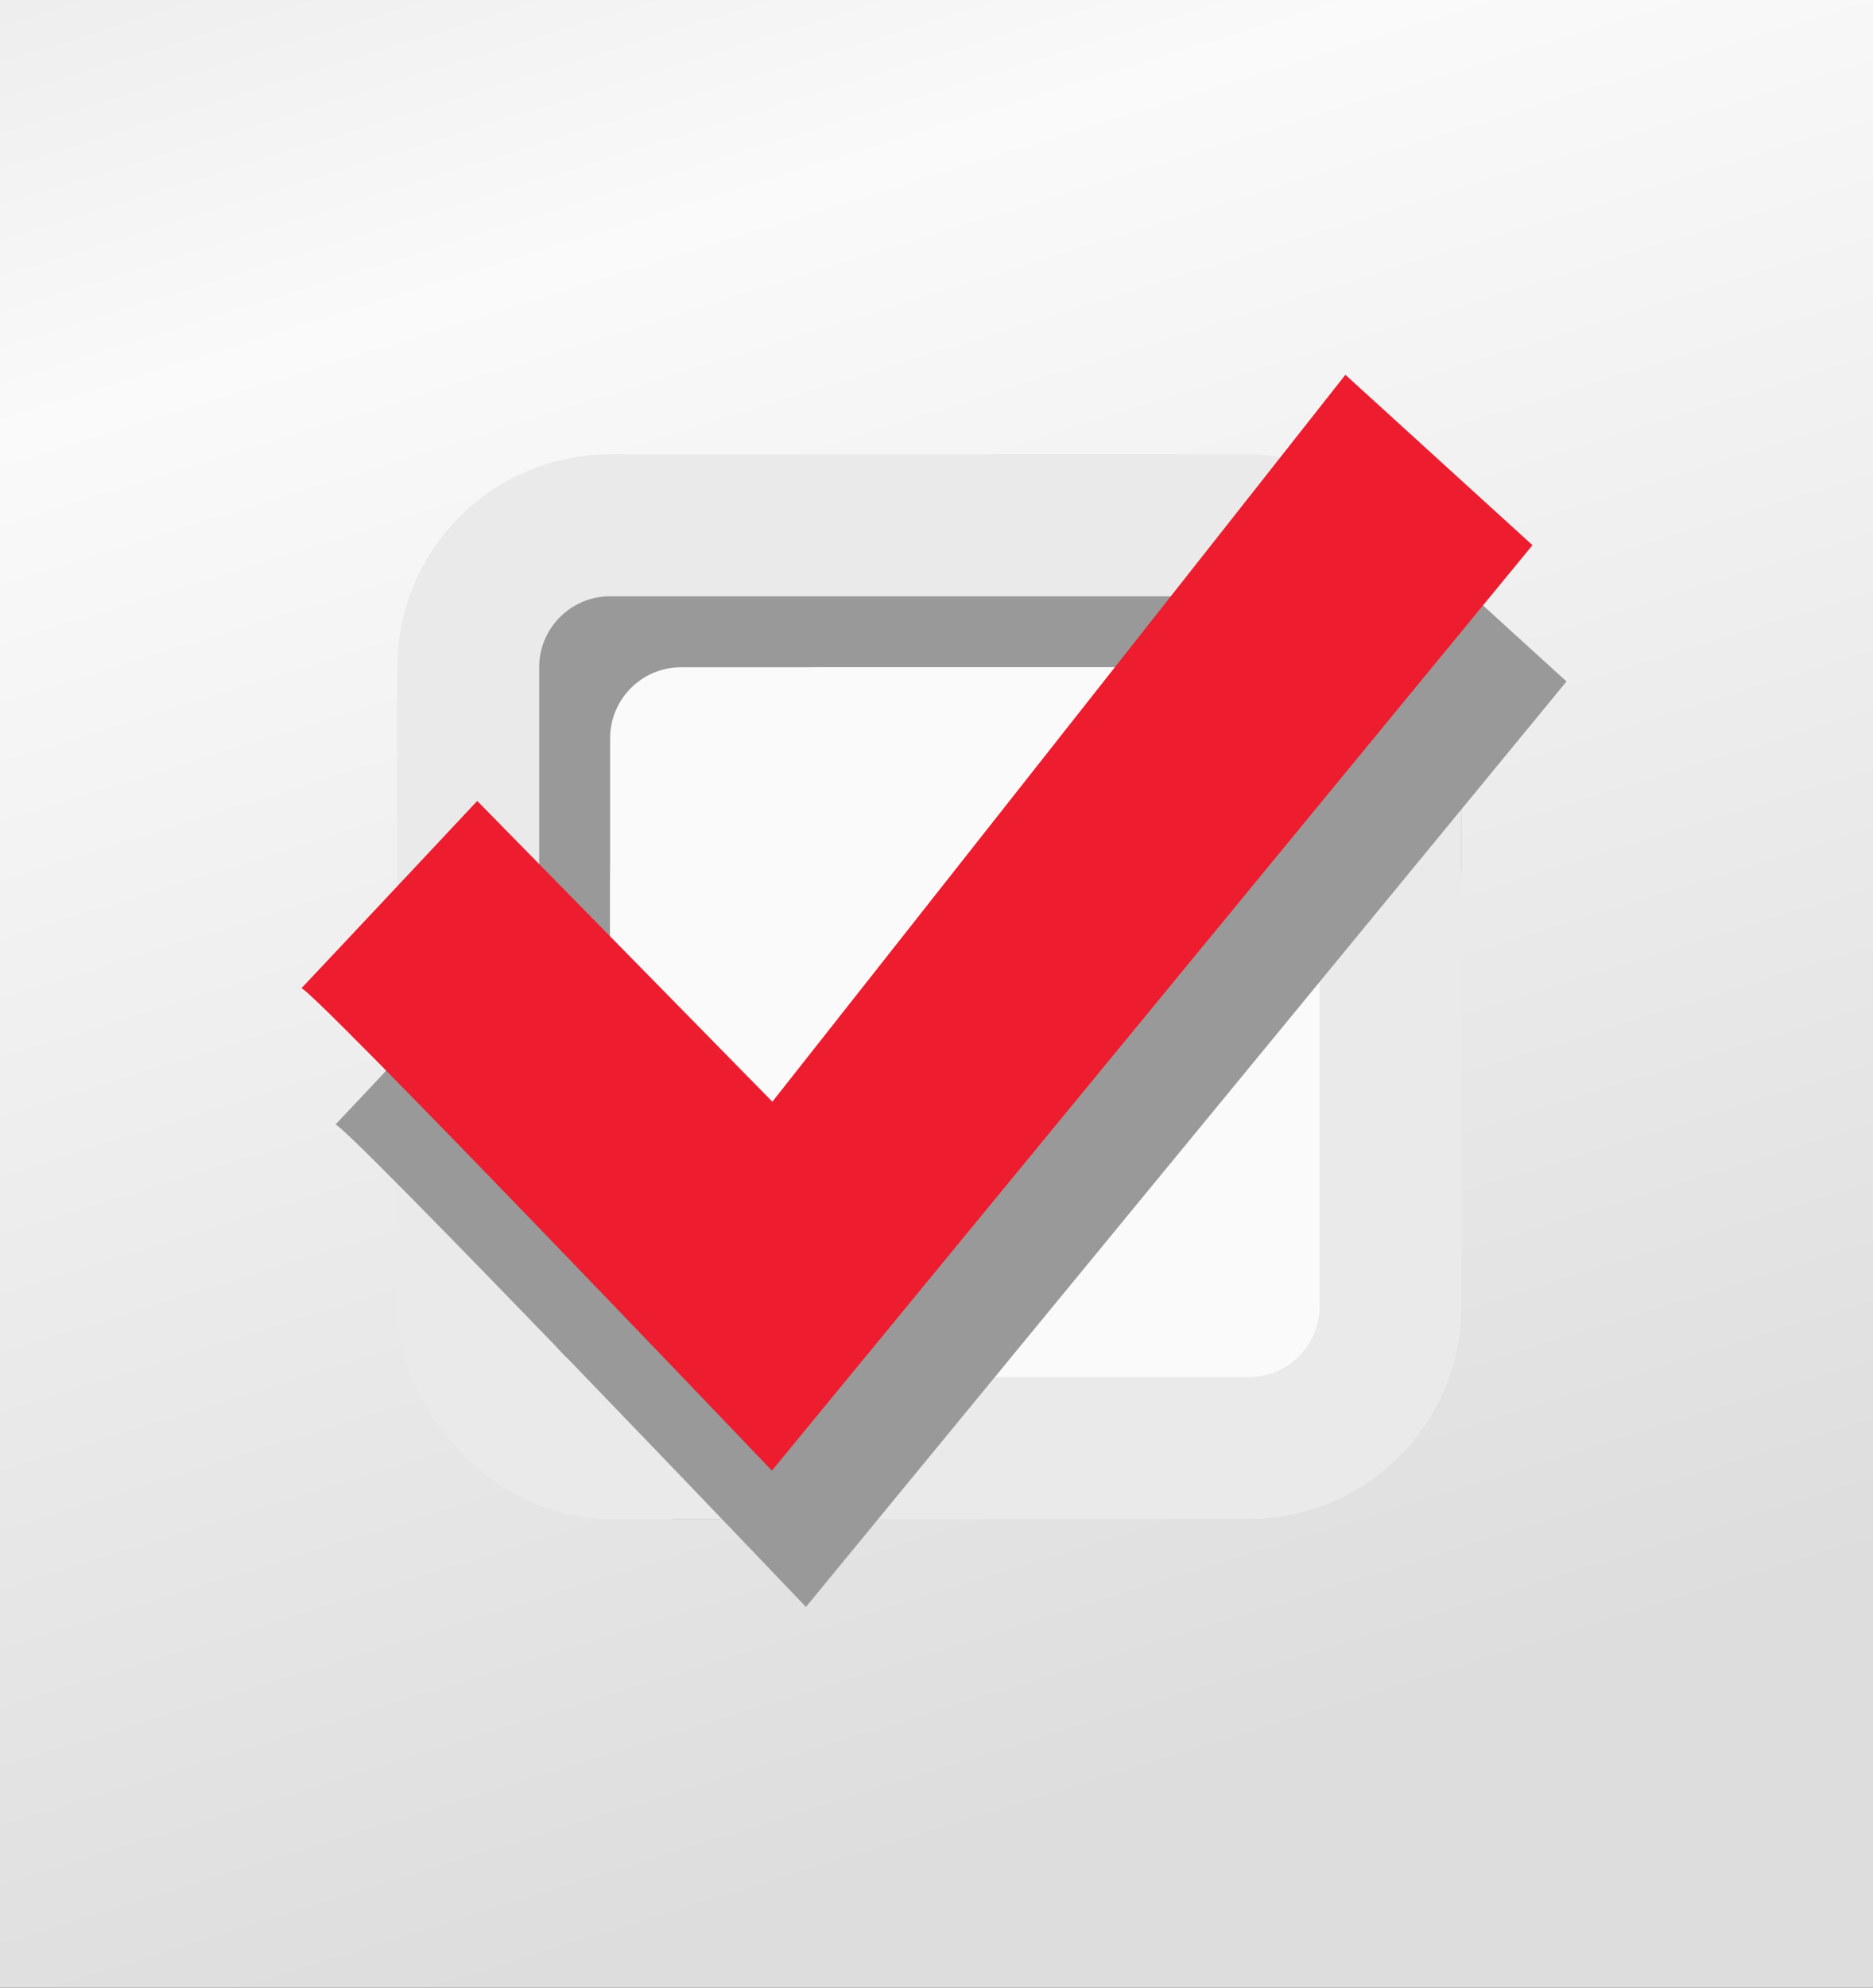 <?xml version="1.0" encoding="UTF-8"?>
<svg xmlns="http://www.w3.org/2000/svg" width="100%" height="100%" viewBox="-17 -18 33 35">
		
<rect x="-17" y="-18" width="33" height="35" fill="#333333" stroke="none"/>
		
<defs>

<linearGradient id="bg" x1="0" y1="0" x2="0.3" y2="1">
        <stop offset="0" style="stop-color:#EEEEEE" />
       	<stop offset="0.2" style="stop-color:#FAFAFA" />
        <stop offset="1" style="stop-color:#DDDDDD" />
</linearGradient>


</defs>

<rect x="-17" y="-18" width="33" height="35" fill="url(#bg)"/>

<g transform="scale(1.25) translate(-16 -17)">
	<rect rx="2" x="9" y="10" width="13" height="13" fill="#FAFAFA" stroke="none"/>
	<rect rx="2" x="10" y="11" width="12" height="12" fill="none" stroke="#999999" stroke-width="2"/>
	<rect rx="3" x="11" y="12" width="12" height="12" fill="#FAFAFA" stroke="none"/>
	<rect rx="2" x="9" y="10" width="13" height="13" fill="none" stroke="#EAEAEA" stroke-width="2"/>
</g>

<g transform="scale(0.8)">
	
	<path fill="#999999" d="M-13.87 2.25 c0.12 -0.12 10.37 10.62 10.37 10.62 c0 0 16.75 -20.37 16.75 -20.37  c0 0 -4.12 -3.75 -4.12 -3.75 c0 0 -12.62 16 -12.62 16  c0 0 -6.5 -6.62 -6.5 -6.62 c0 0 -3.75 4 -3.87 4.12 Z"/>
	<path fill="#ED1C2E" d="M-14.62 -0.75 c0.12 -0.12 10.37 10.62 10.37 10.62 c0 0 16.75 -20.37 16.75 -20.37  c0 0 -4.12 -3.75 -4.12 -3.75 c0 0 -12.62 16 -12.62 16  c0 0 -6.5 -6.62 -6.5 -6.62 c0 0 -3.75 4 -3.87 4.12 Z"/>
</g>
	
</svg>